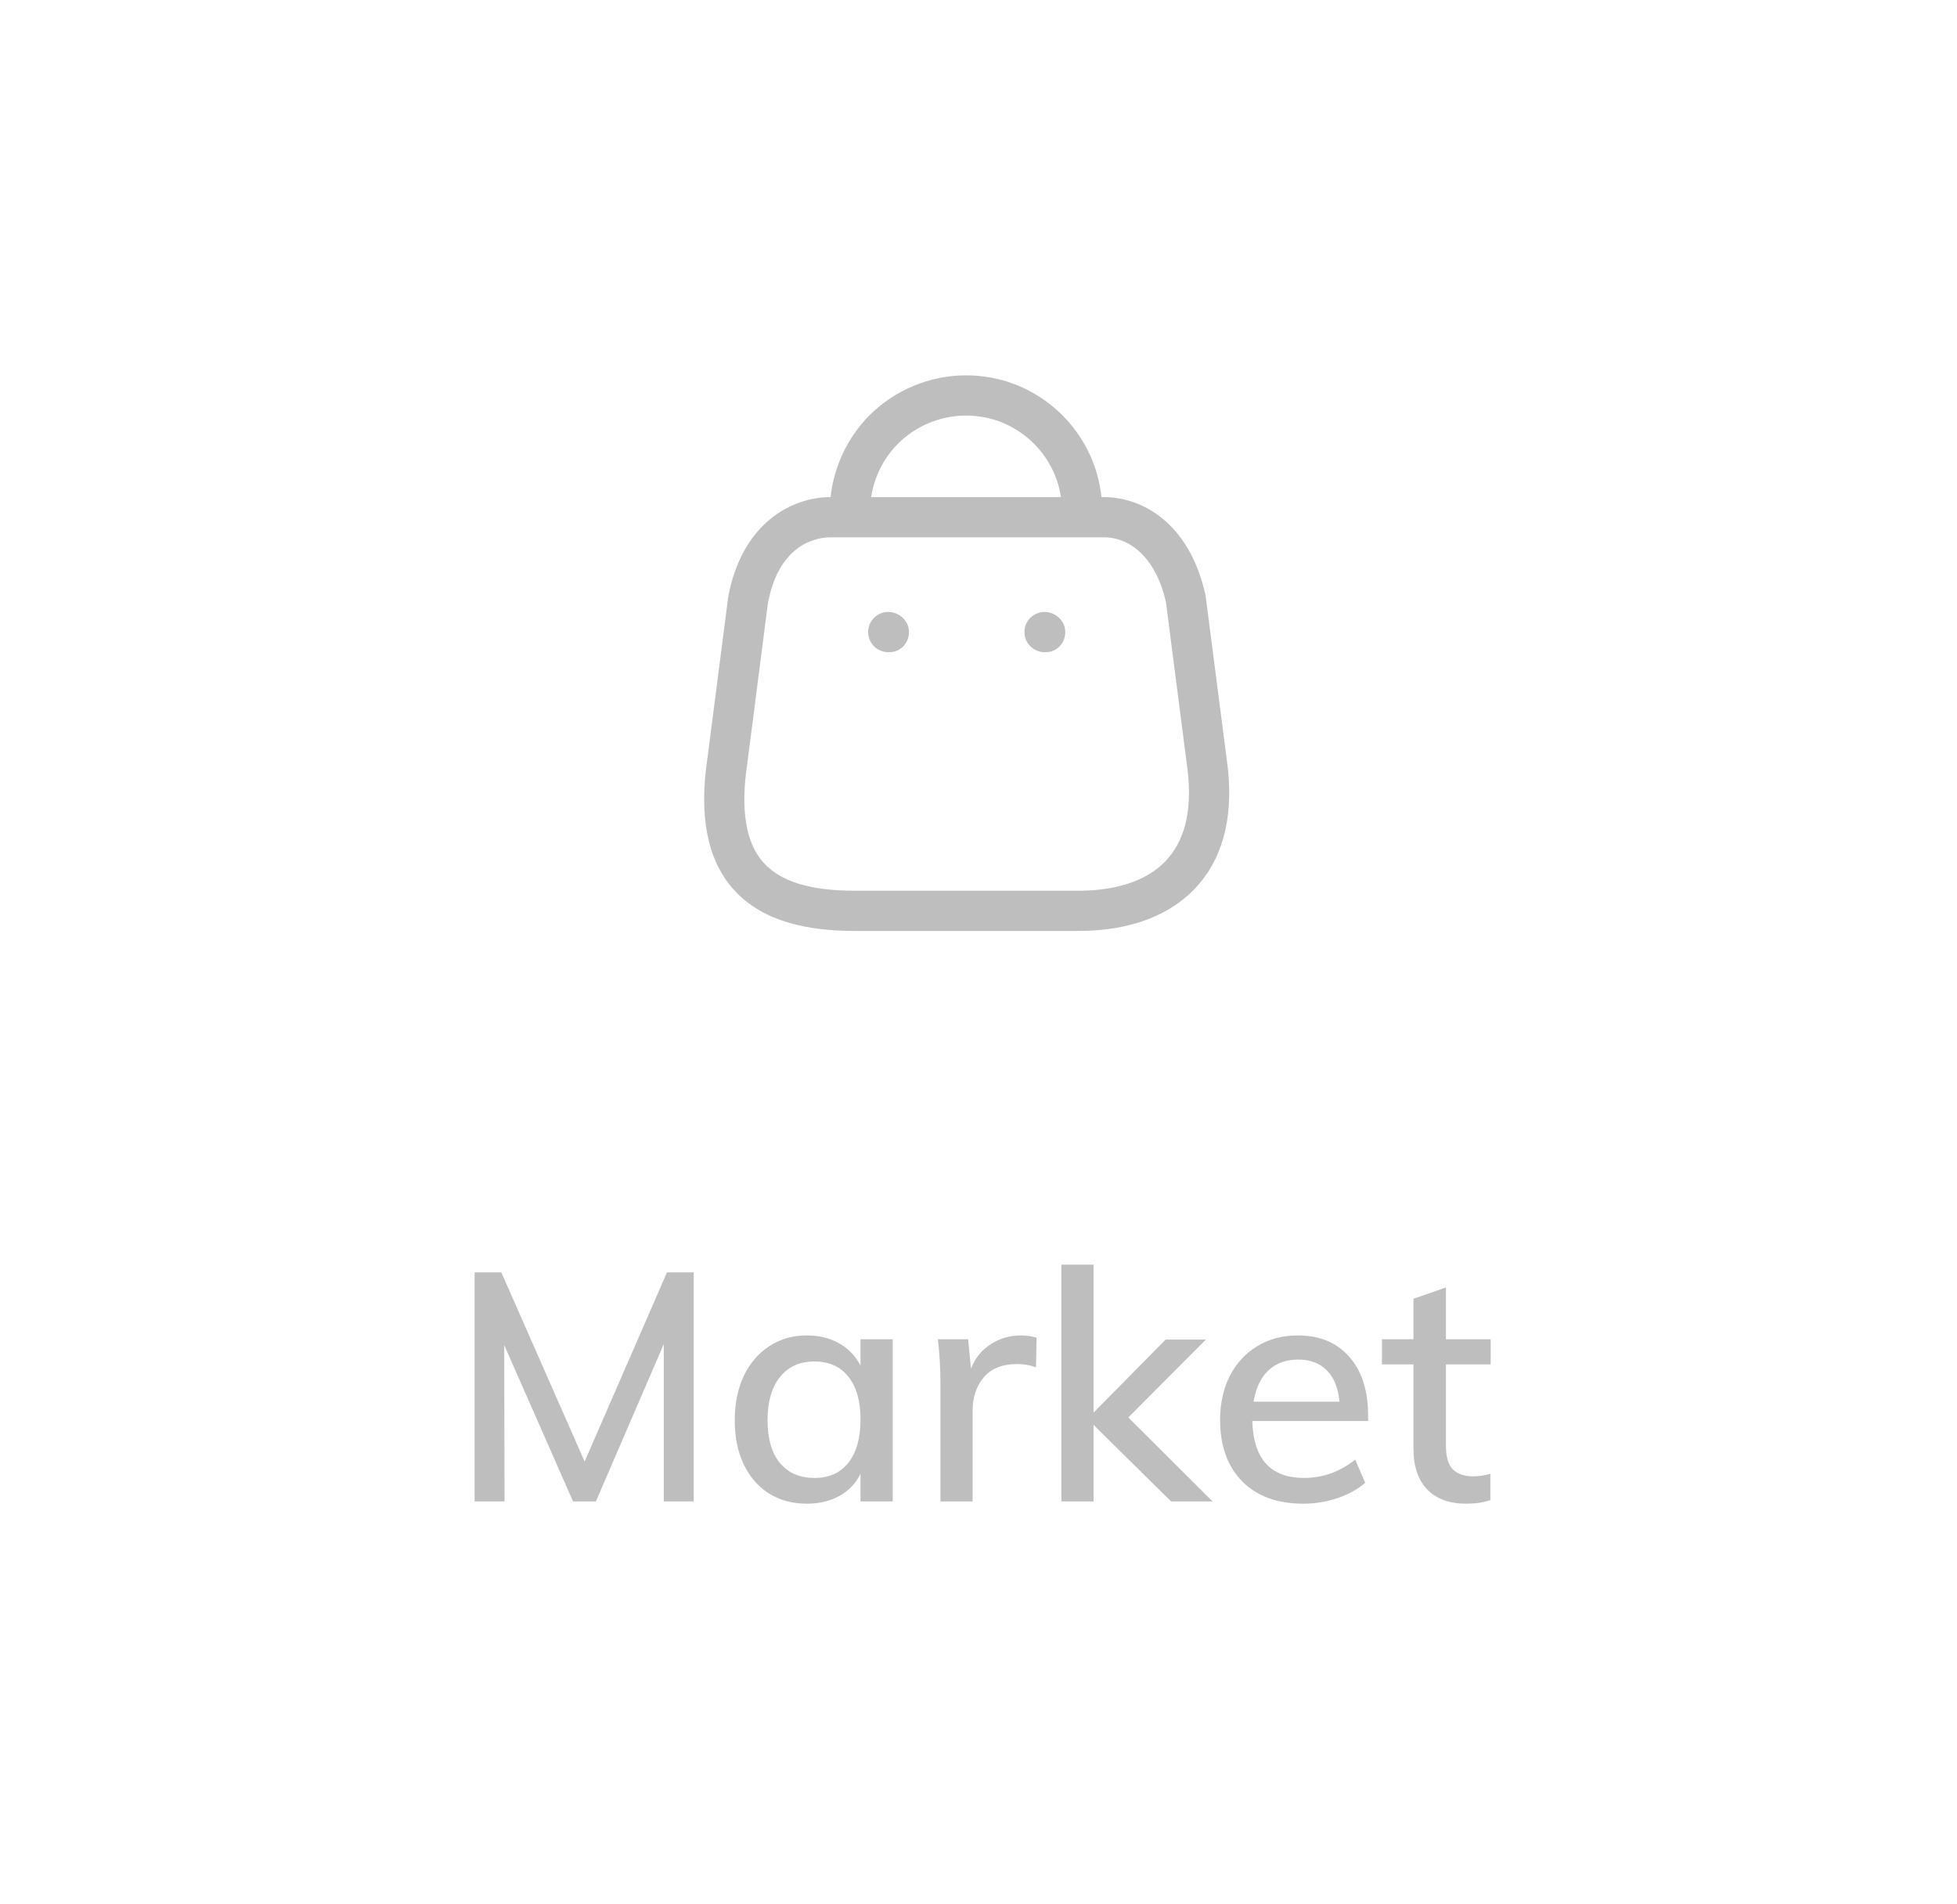 <svg width="73" height="71" viewBox="0 0 73 71" fill="none" xmlns="http://www.w3.org/2000/svg">
<path fill-rule="evenodd" clip-rule="evenodd" d="M36.047 14C38.661 14 40.82 15.992 41.086 18.539L41.161 18.54C42.611 18.54 44.374 19.503 44.969 22.204L45.758 28.311C46.041 30.282 45.687 31.863 44.704 32.997C43.726 34.125 42.178 34.722 40.227 34.722H31.879C29.736 34.722 28.243 34.197 27.314 33.118C26.381 32.036 26.069 30.413 26.387 28.295L27.163 22.269C27.673 19.506 29.538 18.54 30.982 18.54C31.106 17.391 31.625 16.297 32.447 15.477C33.392 14.538 34.695 14 36.026 14H36.047ZM41.161 20.04H30.982C30.541 20.04 29.067 20.218 28.644 22.502L27.872 28.502C27.621 30.185 27.815 31.403 28.45 32.14C29.077 32.868 30.199 33.222 31.879 33.222H40.227C41.275 33.222 42.706 33.013 43.57 32.015C44.256 31.224 44.492 30.046 44.272 28.513L43.493 22.461C43.161 20.97 42.285 20.04 41.161 20.04ZM38.963 22.824C39.377 22.824 39.736 23.16 39.736 23.574C39.736 23.988 39.423 24.324 39.009 24.324H38.963C38.549 24.324 38.213 23.988 38.213 23.574C38.213 23.16 38.549 22.824 38.963 22.824ZM33.133 22.824C33.547 22.824 33.906 23.16 33.906 23.574C33.906 23.988 33.592 24.324 33.178 24.324H33.133C32.719 24.324 32.383 23.988 32.383 23.574C32.383 23.16 32.719 22.824 33.133 22.824ZM36.044 15.5H36.029C35.088 15.5 34.171 15.879 33.506 16.54C32.964 17.08 32.61 17.789 32.495 18.54L39.575 18.54C39.318 16.822 37.832 15.5 36.044 15.5Z" fill="#BEBEBE"/>
<path d="M25.876 47.456V56H24.76V50.132L22.228 56H21.376L18.808 50.168L18.82 56H17.704V47.456H18.7L21.808 54.512L24.88 47.456H25.876ZM33.299 49.952V56H32.099V54.968C31.923 55.328 31.659 55.604 31.307 55.796C30.963 55.988 30.559 56.084 30.095 56.084C29.559 56.084 29.087 55.956 28.679 55.7C28.279 55.444 27.967 55.084 27.743 54.62C27.519 54.148 27.407 53.6 27.407 52.976C27.407 52.352 27.519 51.8 27.743 51.32C27.975 50.84 28.295 50.468 28.703 50.204C29.111 49.94 29.575 49.808 30.095 49.808C30.559 49.808 30.963 49.908 31.307 50.108C31.651 50.3 31.915 50.576 32.099 50.936V49.952H33.299ZM30.383 55.124C30.927 55.124 31.347 54.936 31.643 54.56C31.947 54.176 32.099 53.64 32.099 52.952C32.099 52.256 31.947 51.72 31.643 51.344C31.347 50.968 30.923 50.78 30.371 50.78C29.827 50.78 29.399 50.976 29.087 51.368C28.783 51.752 28.631 52.288 28.631 52.976C28.631 53.656 28.783 54.184 29.087 54.56C29.399 54.936 29.831 55.124 30.383 55.124ZM38.092 49.808C38.276 49.808 38.468 49.836 38.668 49.892L38.644 50.996C38.428 50.916 38.192 50.876 37.936 50.876C37.384 50.876 36.968 51.044 36.688 51.38C36.416 51.708 36.28 52.124 36.28 52.628V56H35.08V51.656C35.08 51.024 35.048 50.456 34.984 49.952H36.112L36.22 51.044C36.38 50.644 36.628 50.34 36.964 50.132C37.3 49.916 37.676 49.808 38.092 49.808ZM43.684 56L40.792 53.144V56H39.592V47.168H40.792V52.688L43.48 49.964H44.98L42.088 52.868L45.232 56H43.684ZM51.033 53H46.713C46.753 54.416 47.397 55.124 48.645 55.124C49.341 55.124 49.977 54.896 50.553 54.44L50.925 55.304C50.653 55.544 50.305 55.736 49.881 55.88C49.465 56.016 49.045 56.084 48.621 56.084C47.653 56.084 46.893 55.808 46.341 55.256C45.789 54.696 45.513 53.932 45.513 52.964C45.513 52.348 45.633 51.8 45.873 51.32C46.121 50.84 46.465 50.468 46.905 50.204C47.345 49.94 47.845 49.808 48.405 49.808C49.221 49.808 49.861 50.072 50.325 50.6C50.797 51.128 51.033 51.86 51.033 52.796V53ZM48.429 50.708C47.973 50.708 47.601 50.844 47.313 51.116C47.025 51.388 46.841 51.776 46.761 52.28H49.965C49.917 51.768 49.761 51.38 49.497 51.116C49.233 50.844 48.877 50.708 48.429 50.708ZM53.937 50.888V53.924C53.937 54.34 54.025 54.636 54.201 54.812C54.385 54.98 54.637 55.064 54.957 55.064C55.165 55.064 55.377 55.032 55.593 54.968V55.952C55.329 56.04 55.029 56.084 54.693 56.084C54.069 56.084 53.585 55.908 53.241 55.556C52.897 55.204 52.725 54.692 52.725 54.02V50.888H51.549V49.952H52.725V48.44L53.937 48.02V49.952H55.605V50.888H53.937Z" fill="#BEBEBE"/>
</svg>
